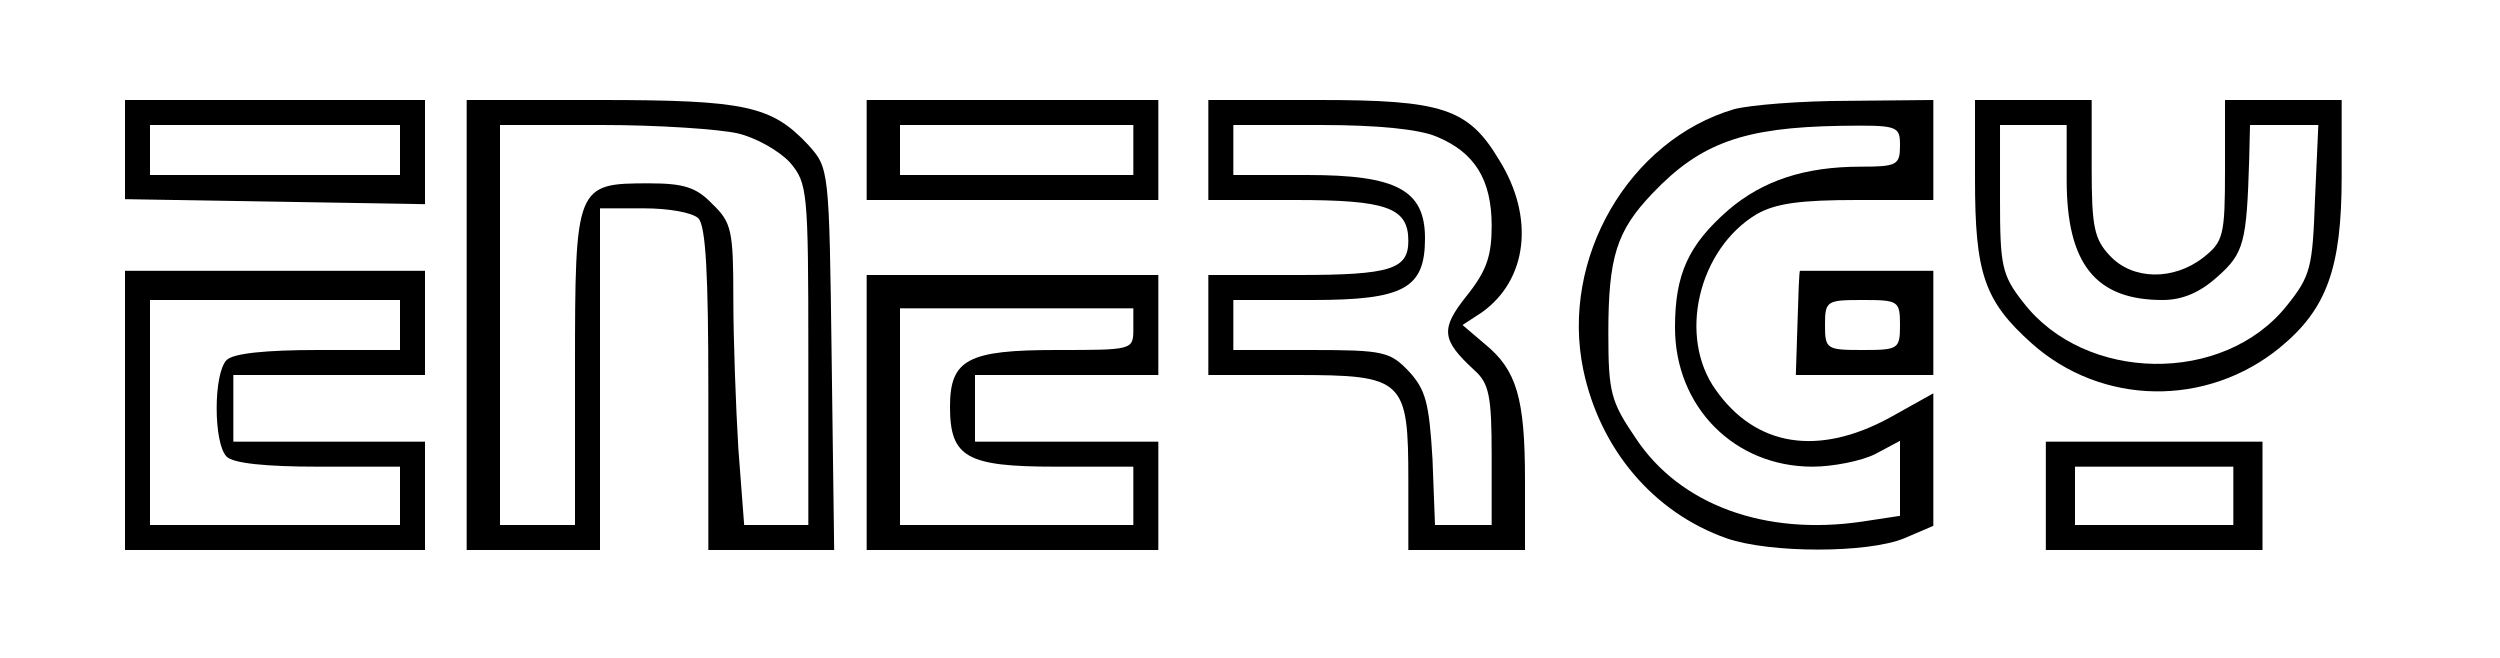 <?xml version="1.0" standalone="no"?>
<!DOCTYPE svg PUBLIC "-//W3C//DTD SVG 20010904//EN"
 "http://www.w3.org/TR/2001/REC-SVG-20010904/DTD/svg10.dtd">
<svg version="1.0" xmlns="http://www.w3.org/2000/svg"
 width="300pt" height="79pt" viewBox="0 0 300 79"
 preserveAspectRatio="xMidYMid meet">
<g transform="translate(0,79) scale(0.1,-0.1)"
fill="#000000" stroke="none">
<path d="M150 610 l0 -59 180 -3 180 -3 0 63 0 62 -180 0 -180 0 0 -60z m330
0 l0 -30 -150 0 -150 0 0 30 0 30 150 0 150 0 0 -30z"/>
<path d="M560 400 l0 -270 80 0 80 0 0 205 0 205 53 0 c29 0 58 -5 65 -12 9
-9 12 -68 12 -205 l0 -193 76 0 75 0 -3 229 c-3 229 -3 229 -28 257 -44 47
-75 54 -250 54 l-160 0 0 -270z m325 230 c22 -5 50 -21 63 -35 21 -25 22 -33
22 -231 l0 -204 -39 0 -38 0 -7 92 c-3 50 -6 131 -6 180 0 81 -2 91 -25 113
-19 20 -34 25 -76 25 -88 0 -89 -2 -89 -222 l0 -188 -45 0 -45 0 0 240 0 240
123 0 c67 0 140 -5 162 -10z"/>
<path d="M1040 610 l0 -60 175 0 175 0 0 60 0 60 -175 0 -175 0 0 -60z m320 0
l0 -30 -140 0 -140 0 0 30 0 30 140 0 140 0 0 -30z"/>
<path d="M1450 610 l0 -60 104 0 c110 0 136 -9 136 -49 0 -34 -21 -41 -132
-41 l-108 0 0 -60 0 -60 104 0 c131 0 136 -5 136 -127 l0 -83 70 0 70 0 0 84
c0 98 -10 132 -48 163 l-27 23 23 15 c55 39 64 114 21 183 -37 62 -68 72 -216
72 l-133 0 0 -60z m274 16 c46 -19 66 -52 66 -107 0 -36 -6 -54 -30 -84 -32
-40 -30 -53 9 -89 18 -16 21 -31 21 -103 l0 -83 -34 0 -34 0 -3 79 c-4 67 -8
83 -28 105 -23 24 -30 26 -118 26 l-93 0 0 30 0 30 95 0 c110 0 135 14 135 74
0 58 -34 76 -141 76 l-89 0 0 30 0 30 105 0 c68 0 118 -5 139 -14z"/>
<path d="M2081 659 c-126 -37 -209 -179 -181 -313 20 -95 84 -171 172 -202 52
-18 169 -18 213 0 l35 15 0 80 0 79 -52 -29 c-86 -47 -161 -35 -209 33 -46 64
-21 169 49 211 23 13 52 17 121 17 l91 0 0 60 0 60 -102 -1 c-57 0 -118 -5
-137 -10z m199 -44 c0 -23 -4 -25 -47 -25 -68 0 -118 -17 -159 -52 -48 -42
-64 -77 -64 -141 0 -95 71 -167 165 -167 25 0 59 7 75 15 l30 16 0 -45 0 -45
-46 -7 c-116 -17 -218 20 -271 100 -30 44 -33 55 -33 126 0 92 10 123 53 168
58 61 110 79 225 81 70 1 72 0 72 -24z"/>
<path d="M2370 575 c0 -113 11 -146 68 -197 84 -75 210 -77 298 -5 56 46 74
95 74 205 l0 92 -70 0 -70 0 0 -84 c0 -79 -2 -86 -26 -105 -36 -28 -85 -27
-112 2 -19 20 -22 35 -22 105 l0 82 -70 0 -70 0 0 -95z m110 -1 c0 -101 35
-144 115 -144 24 0 45 9 66 28 32 28 35 42 38 140 l1 42 41 0 41 0 -4 -89 c-3
-82 -5 -92 -34 -128 -76 -95 -242 -92 -316 4 -26 33 -28 44 -28 125 l0 88 40
0 40 0 0 -66z"/>
<path d="M150 298 l0 -168 180 0 180 0 0 65 0 65 -115 0 -115 0 0 40 0 40 115
0 115 0 0 63 0 62 -180 0 -180 0 0 -167z m330 102 l0 -30 -98 0 c-63 0 -102
-4 -110 -12 -16 -16 -16 -100 0 -116 8 -8 47 -12 110 -12 l98 0 0 -35 0 -35
-150 0 -150 0 0 135 0 135 150 0 150 0 0 -30z"/>
<path d="M2160 465 c-1 0 -2 -28 -3 -63 l-2 -62 83 0 82 0 0 63 0 62 -80 0
c-44 0 -80 0 -80 0z m120 -65 c0 -29 -2 -30 -45 -30 -43 0 -45 1 -45 30 0 29
2 30 45 30 43 0 45 -1 45 -30z"/>
<path d="M1040 295 l0 -165 175 0 175 0 0 65 0 65 -110 0 -110 0 0 40 0 40
110 0 110 0 0 60 0 60 -175 0 -175 0 0 -165z m320 100 c0 -25 -1 -25 -92 -25
-106 0 -128 -11 -128 -68 0 -61 20 -72 127 -72 l93 0 0 -35 0 -35 -140 0 -140
0 0 130 0 130 140 0 140 0 0 -25z"/>
<path d="M2455 195 l0 -65 130 0 130 0 0 65 0 65 -130 0 -130 0 0 -65z m225 0
l0 -35 -95 0 -95 0 0 35 0 35 95 0 95 0 0 -35z"/>
</g>
</svg>

